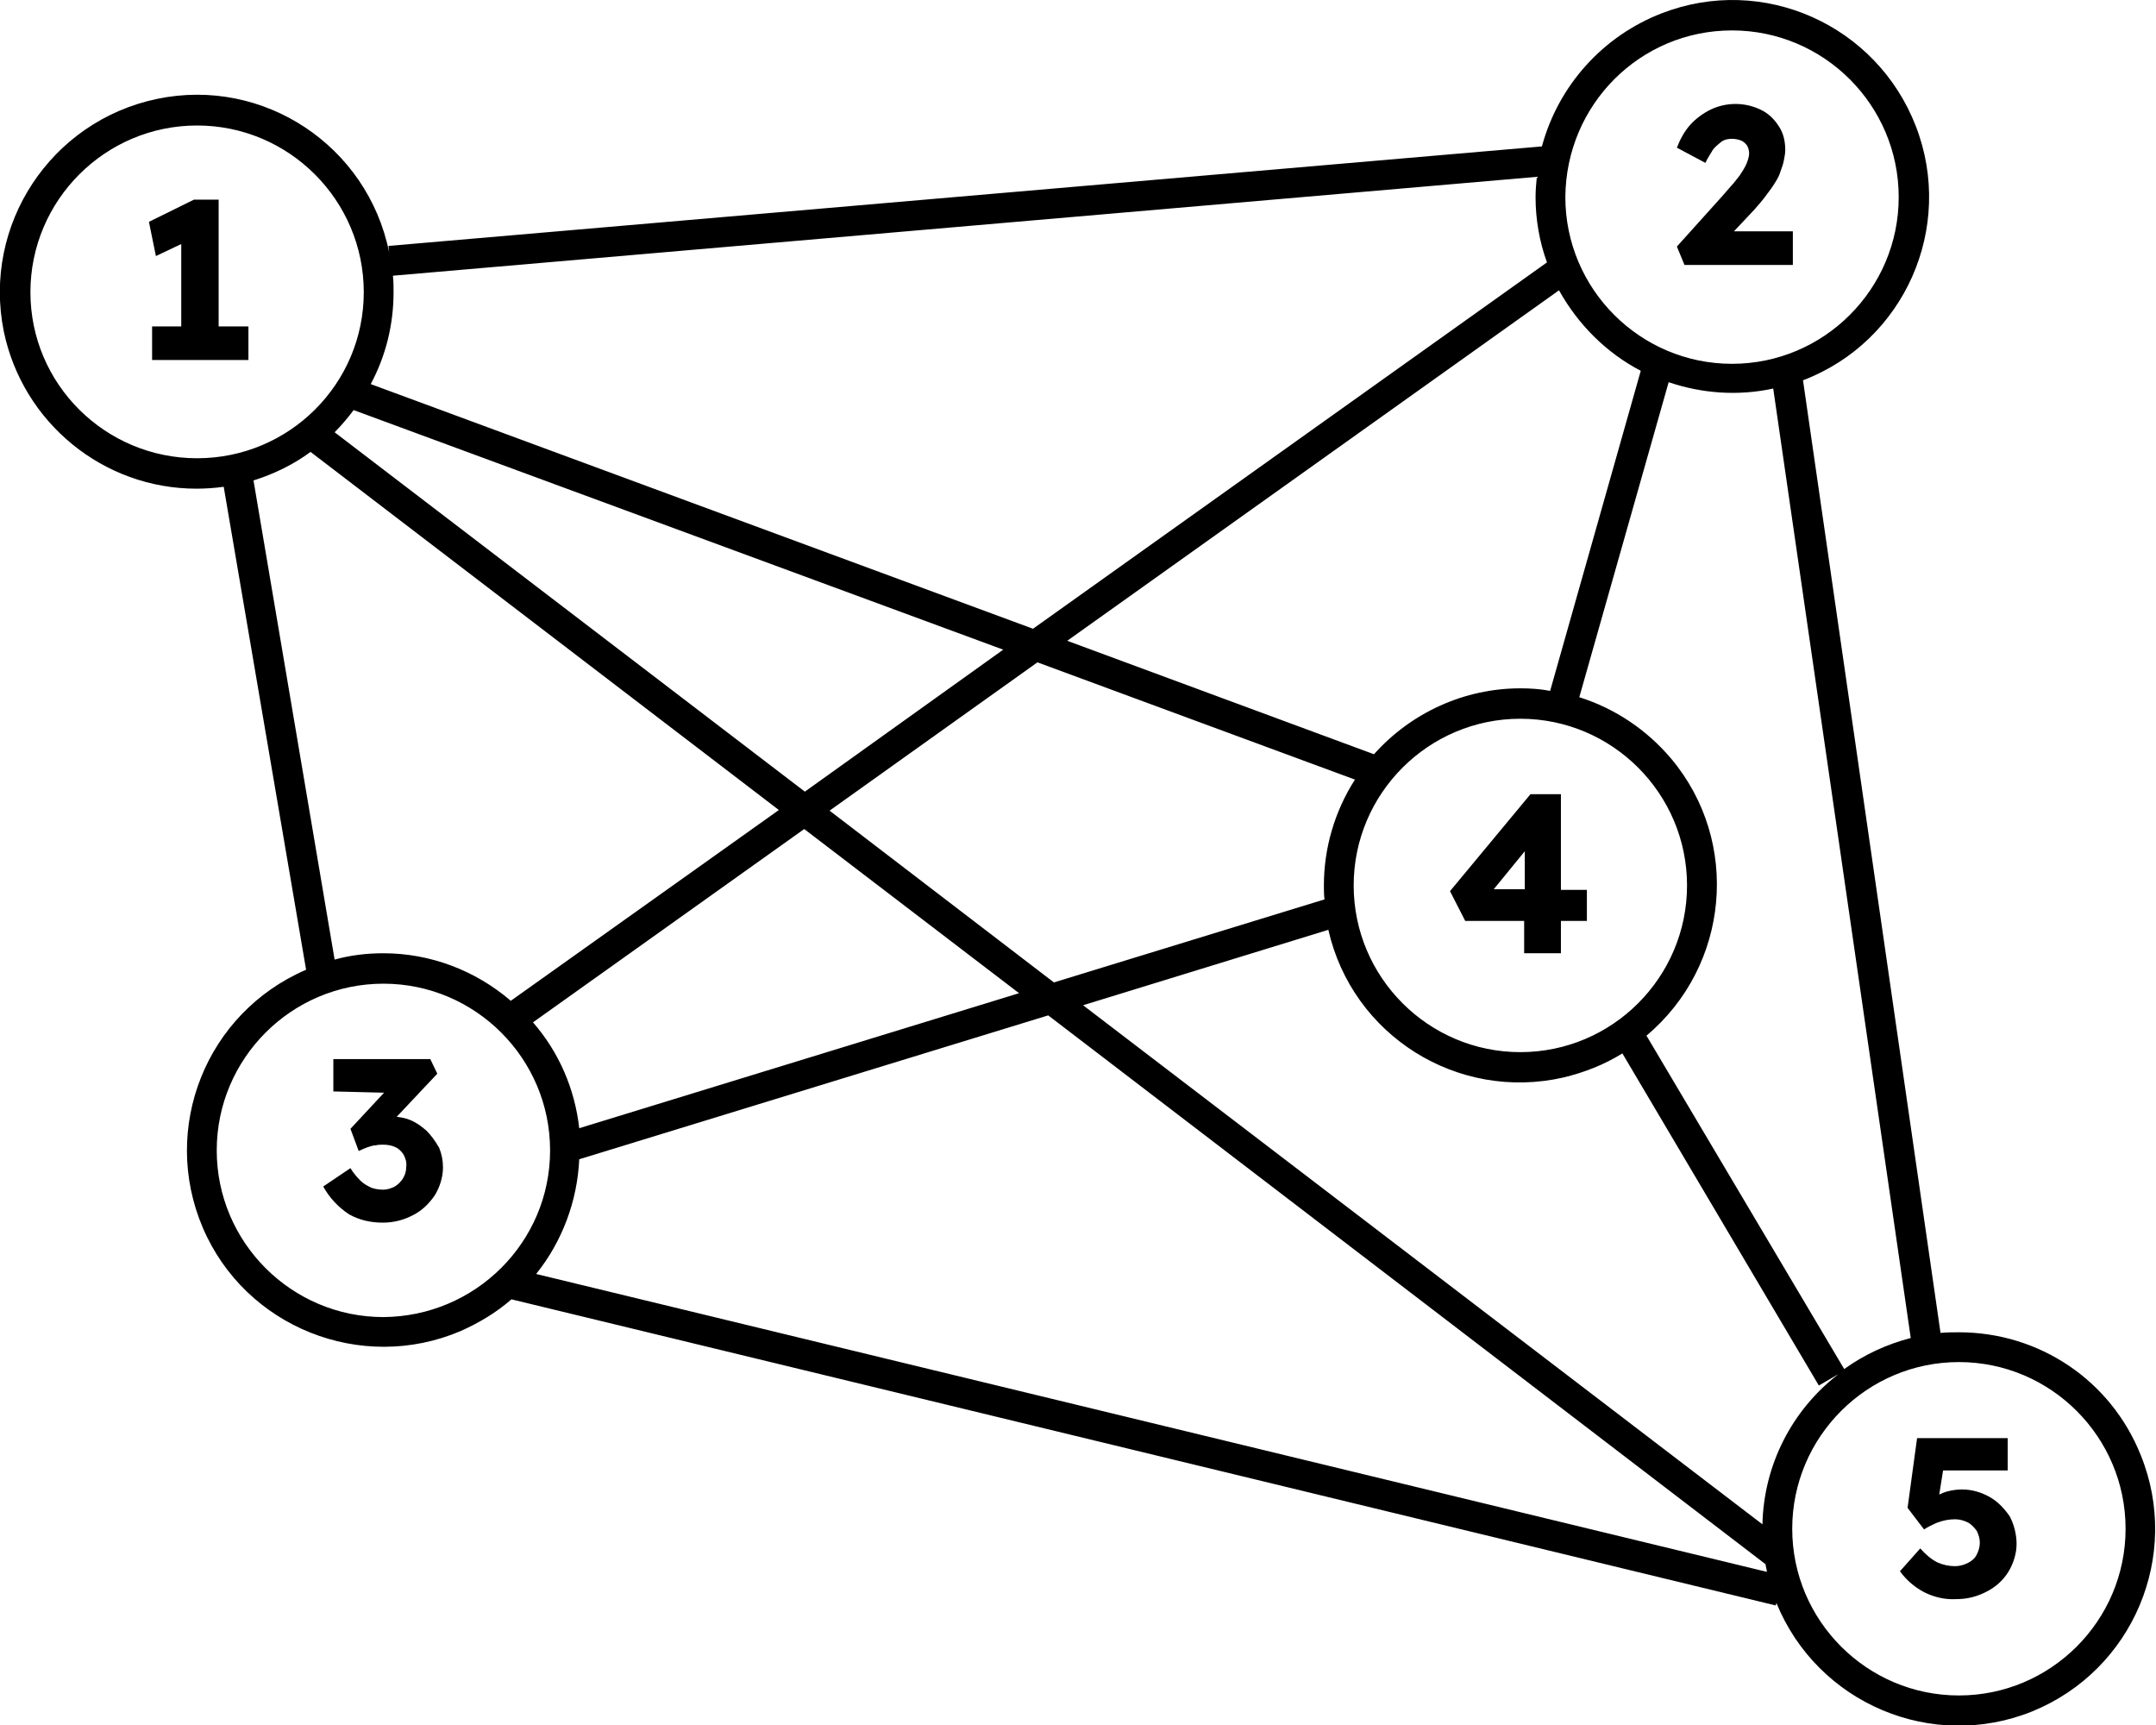 <?xml version="1.0" encoding="utf-8"?>
<!-- Generator: Adobe Illustrator 24.1.2, SVG Export Plug-In . SVG Version: 6.00 Build 0)  -->
<svg version="1.1" id="Layer_1" xmlns="http://www.w3.org/2000/svg" xmlns:xlink="http://www.w3.org/1999/xlink" x="0px"
     y="0px"
     viewBox="0 0 340.2 272.2" style="enable-background:new 0 0 340.2 272.2;" xml:space="preserve">
<g id="Layer_2_1_">
	<g id="Layer_1-2">
		<polygon
      points="34.5,31.5 30.6,31.5 23.5,35 24.6,40.4 28.6,38.5 28.6,51.5 24,51.5 24,56.8 39.2,56.8 39.2,51.5 34.5,51.5 		"/>
    <path d="M309.1,210.2c-1,0-1.9,0-2.9,0.1L284.5,60c16-6.1,24-24.1,17.8-40.1s-24.1-24-40.1-17.8c-9.3,3.6-16.3,11.4-18.9,21
			l-182,15.7l0.1,1C58,23,41.6,12.1,24.8,15.6S-2.8,35.5,0.6,52.3c3,14.4,15.7,24.8,30.4,24.8c1.4,0,2.9-0.1,4.3-0.3L48.3,153
			c-15.8,6.8-23,25-16.3,40.7s25,23,40.7,16.3c2.9-1.3,5.6-2.9,8-5l199.5,48.3l0.1-0.4c6.5,15.9,24.6,23.5,40.4,17.1
			c15.9-6.5,23.5-24.6,17.1-40.4C333.1,217.8,321.8,210.2,309.1,210.2L309.1,210.2z M301.5,211.1c-3.8,1-7.3,2.6-10.5,4.9
			l-31.2-52.6c13.1-11,14.9-30.6,3.9-43.7c-3.8-4.5-8.8-7.9-14.5-9.7l14.1-49.7c5.3,1.8,11,2.2,16.5,1L301.5,211.1z M170.9,158.6
			l38.7-11.9c3.8,16.7,20.4,27.1,37.1,23.3c3.3-0.8,6.4-2,9.3-3.8l31,52.4l3.1-1.8c-7.4,5.7-11.8,14.4-12,23.7L170.9,158.6z
			 M91.4,178c-0.7-6.2-3.2-12-7.3-16.7l42.8-30.5l33.9,25.9L91.4,178z M130.9,127.9l32.8-23.4l50.1,18.5c-3.2,5-4.9,10.8-4.9,16.7
			c0,0.7,0,1.5,0.1,2.2L166.3,155L130.9,127.9z M55.8,64.7l102.5,37.8L127,124.9L52.8,68.2C53.9,67.1,54.9,65.9,55.8,64.7z
			 M258.9,58.5L244.6,109c-1.6-0.3-3.1-0.4-4.7-0.4c-8.8,0-17.2,3.8-23.1,10.4l-48.4-17.9L246,45.8C249,51.2,253.5,55.7,258.9,58.5z
			 M239.9,166c-14.5,0-26.3-11.8-26.3-26.3c0-14.5,11.8-26.3,26.3-26.3c14.5,0,26.3,11.8,26.3,26.3C266.2,154.2,254.4,166,239.9,166
			z M273.3,4.8c14.5,0,26.3,11.8,26.3,26.3s-11.8,26.3-26.3,26.3c-14.5,0-26.3-11.8-26.3-26.3C247.1,16.5,258.8,4.8,273.3,4.8z
			 M242.5,27.9c-0.1,1-0.2,2.1-0.2,3.2c0,3.5,0.6,7,1.8,10.3L163,99.2L58.5,60.6c2.4-4.5,3.6-9.4,3.6-14.5c0-0.9,0-1.7-0.1-2.6
			L242.5,27.9z M4.8,46.1c0-14.5,11.8-26.3,26.3-26.3s26.3,11.8,26.3,26.3S45.6,72.3,31.1,72.3l0,0C16.6,72.3,4.8,60.6,4.8,46.1z
			 M40,75.8c3.2-1,6.3-2.5,9-4.5l73.9,56.5l-42.3,30.1c-5.6-4.8-12.7-7.5-20.1-7.5c-2.6,0-5.2,0.3-7.7,1L40,75.8z M60.5,207.8
			c-14.5,0-26.3-11.8-26.3-26.3c0-14.5,11.8-26.3,26.3-26.3c14.5,0,26.3,11.8,26.3,26.3C86.8,196,75,207.7,60.5,207.8z M84.6,201
			c4.1-5.1,6.5-11.5,6.8-18.1l74-22.7l113.2,86.6c0,0.4,0.2,0.8,0.2,1.2L84.6,201z M309.1,267.5c-14.5,0-26.3-11.8-26.3-26.3
			c0-14.5,11.8-26.3,26.3-26.3c14.5,0,26.3,11.8,26.3,26.3c0,0,0,0,0,0C335.4,255.7,323.6,267.5,309.1,267.5z"/>
    <path d="M313.8,236.1c-1.3-0.7-2.7-1.1-4.2-1.1c-0.8,0-1.5,0.1-2.3,0.3c-0.4,0.1-0.9,0.3-1.3,0.5l0.6-3.8h10.2v-5.1h-14.3l-1.5,11
			l2.6,3.4c0.6-0.4,1.3-0.7,1.9-1c1-0.4,2-0.6,3-0.6c0.7,0,1.4,0.2,2,0.5c0.6,0.3,1,0.8,1.4,1.3c0.3,0.6,0.5,1.2,0.5,1.9
			c0,0.7-0.2,1.3-0.5,1.9c-0.3,0.6-0.8,1-1.4,1.3c-0.6,0.3-1.3,0.5-2,0.5c-1,0-1.9-0.2-2.8-0.6c-1-0.5-1.9-1.3-2.7-2.2l-3.2,3.6
			c1,1.4,2.3,2.5,3.8,3.3c1.6,0.8,3.3,1.2,5.1,1.1c1.7,0,3.3-0.4,4.8-1.2c1.4-0.7,2.6-1.8,3.4-3.1c0.8-1.3,1.3-2.9,1.3-4.4
			c0-1.5-0.4-3.1-1.1-4.4C316.1,237.8,315.1,236.8,313.8,236.1z"/>
    <path d="M274.5,27.7c-0.5,0.6-0.9,1.2-1.4,1.7l-1.3,1.5l-7.2,8l1.2,2.9h17.1v-5.3h-9.3l3.2-3.4c0.7-0.8,1.4-1.6,1.9-2.3
			c0.5-0.7,1-1.3,1.4-2c0.4-0.6,0.7-1.2,0.9-1.9c0.2-0.5,0.4-1.1,0.5-1.7c0.1-0.5,0.2-1,0.2-1.6c0-1.3-0.3-2.7-1.1-3.8
			c-0.7-1.1-1.7-2-2.8-2.5c-2.5-1.2-5.4-1.2-7.9,0c-1.2,0.6-2.3,1.4-3.2,2.4c-0.9,1-1.6,2.3-2.1,3.6l4.5,2.4
			c0.3-0.7,0.8-1.4,1.2-2.1c0.4-0.5,0.9-0.9,1.4-1.3c0.5-0.3,1-0.4,1.6-0.4c0.5,0,1,0.1,1.5,0.3c0.4,0.2,0.7,0.5,0.9,0.8
			c0.2,0.4,0.3,0.8,0.3,1.2c0,0.5-0.2,1.1-0.4,1.6C275.3,26.5,274.9,27.1,274.5,27.7z"/>
    <path d="M246.4,125.3h-4.9l-12.7,15.3l2.4,4.7h9.3v5.1h5.8v-5.1h4.1v-4.9h-4.1V125.3z M235.7,140.3l4.9-6v6H235.7z"/>
    <path d="M67.3,178.4c-0.8-0.7-1.6-1.3-2.6-1.7c-0.7-0.3-1.4-0.4-2.1-0.5l6.4-6.8l-1.1-2.3H52.6v5.1l8,0.2l-5.3,5.7l1.3,3.5
			c0.4-0.2,0.9-0.4,1.4-0.6c0.4-0.1,0.8-0.3,1.3-0.3c0.4-0.1,0.8-0.1,1.1-0.1c0.7,0,1.4,0.1,2,0.4c0.5,0.2,1,0.7,1.3,1.2
			c0.3,0.6,0.5,1.2,0.4,1.9c0,0.7-0.2,1.3-0.5,1.8c-0.3,0.5-0.8,1-1.3,1.3c-0.6,0.3-1.2,0.5-1.8,0.5c-0.7,0-1.3-0.1-1.9-0.3
			c-0.6-0.3-1.2-0.6-1.7-1.1c-0.6-0.6-1.2-1.3-1.6-2l-4.3,2.9c1,1.8,2.4,3.3,4.1,4.4c1.6,0.9,3.4,1.3,5.3,1.3c1.7,0,3.3-0.4,4.8-1.2
			c1.4-0.7,2.5-1.8,3.4-3.1c0.8-1.3,1.3-2.9,1.3-4.4c0-1.1-0.2-2.1-0.6-3.1C68.6,179.9,68,179.1,67.3,178.4z"/>
	</g>
</g>
</svg>
